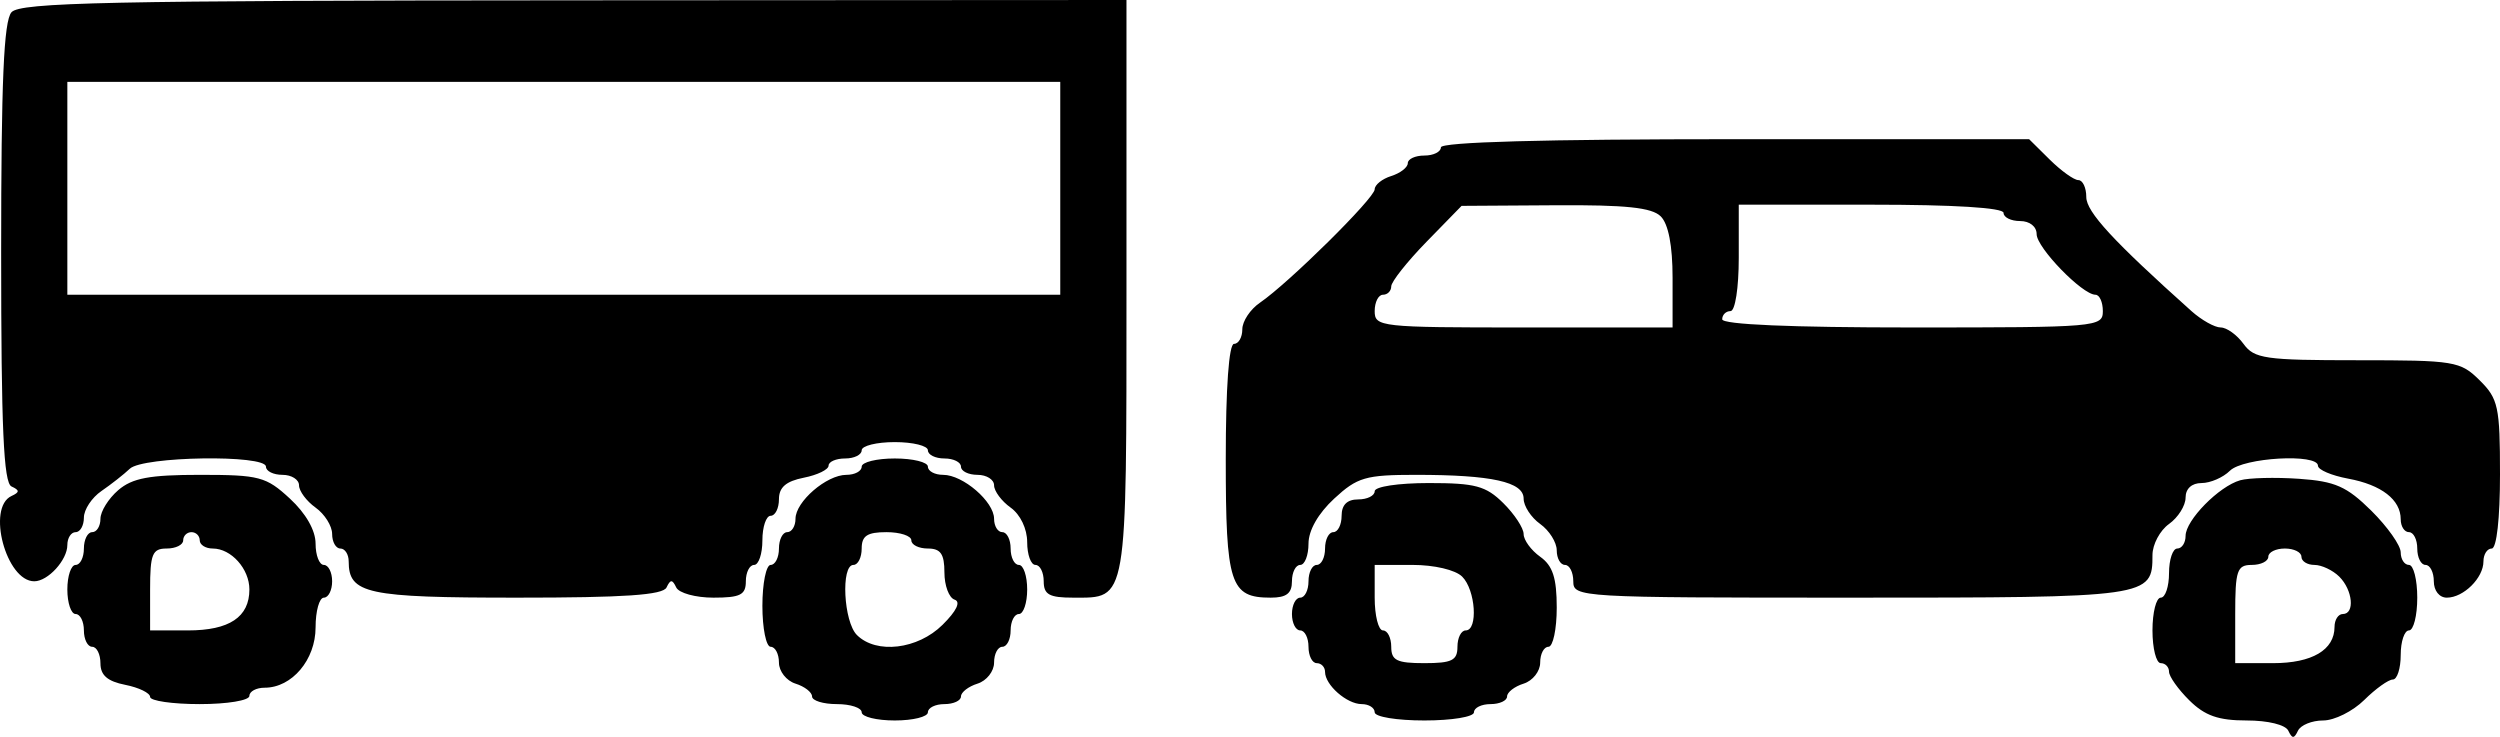 <svg width="95" height="28" viewBox="0 0 95 28" fill="none" xmlns="http://www.w3.org/2000/svg">
<path fill-rule="evenodd" clip-rule="evenodd" d="M0.437 0.465C0.143 0.796 0.044 3.09 0.044 9.605C0.044 16.26 0.136 18.346 0.437 18.485C0.751 18.63 0.751 18.703 0.437 18.848C-0.515 19.288 0.232 22.089 1.302 22.089C1.822 22.089 2.559 21.281 2.559 20.711C2.559 20.442 2.701 20.222 2.874 20.222C3.047 20.222 3.188 19.973 3.188 19.669C3.188 19.364 3.489 18.909 3.856 18.658C4.223 18.406 4.708 18.025 4.934 17.811C5.433 17.338 10.106 17.268 10.106 17.733C10.106 17.904 10.389 18.044 10.735 18.044C11.08 18.044 11.363 18.224 11.363 18.442C11.363 18.661 11.646 19.042 11.992 19.289C12.338 19.536 12.621 19.986 12.621 20.291C12.621 20.595 12.762 20.844 12.935 20.844C13.108 20.844 13.25 21.064 13.25 21.333C13.25 22.564 13.934 22.711 19.647 22.711C23.738 22.711 25.193 22.612 25.329 22.322C25.476 22.011 25.549 22.011 25.696 22.322C25.797 22.536 26.433 22.711 27.111 22.711C28.133 22.711 28.342 22.605 28.342 22.089C28.342 21.747 28.484 21.467 28.657 21.467C28.829 21.467 28.971 21.047 28.971 20.533C28.971 20.02 29.113 19.6 29.285 19.6C29.458 19.6 29.6 19.317 29.6 18.97C29.6 18.519 29.868 18.287 30.543 18.153C31.062 18.051 31.486 17.844 31.486 17.694C31.486 17.545 31.769 17.422 32.115 17.422C32.461 17.422 32.744 17.282 32.744 17.111C32.744 16.94 33.31 16.8 34.002 16.8C34.694 16.8 35.26 16.94 35.26 17.111C35.26 17.282 35.542 17.422 35.888 17.422C36.234 17.422 36.517 17.562 36.517 17.733C36.517 17.904 36.8 18.044 37.146 18.044C37.492 18.044 37.775 18.224 37.775 18.442C37.775 18.661 38.058 19.042 38.404 19.289C38.773 19.552 39.033 20.094 39.033 20.602C39.033 21.078 39.174 21.467 39.347 21.467C39.52 21.467 39.661 21.747 39.661 22.089C39.661 22.595 39.871 22.711 40.784 22.711C42.853 22.711 42.806 22.99 42.806 10.911V0L21.818 0.012C4.094 0.022 0.769 0.092 0.437 0.465ZM40.29 7.156V11.2H21.425H2.559V7.156V3.111H21.425H40.29V7.156ZM54.754 5.6C54.754 5.771 54.471 5.911 54.125 5.911C53.779 5.911 53.496 6.042 53.496 6.201C53.496 6.361 53.213 6.58 52.867 6.689C52.521 6.797 52.238 7.025 52.238 7.194C52.238 7.527 48.969 10.758 47.879 11.502C47.509 11.754 47.208 12.209 47.208 12.513C47.208 12.818 47.066 13.067 46.893 13.067C46.699 13.067 46.579 14.733 46.579 17.444C46.579 22.198 46.745 22.711 48.286 22.711C48.884 22.711 49.094 22.55 49.094 22.089C49.094 21.747 49.236 21.467 49.409 21.467C49.581 21.467 49.723 21.103 49.723 20.658C49.723 20.155 50.092 19.509 50.7 18.947C51.578 18.135 51.89 18.044 53.804 18.044C56.687 18.044 57.898 18.312 57.898 18.948C57.898 19.231 58.181 19.664 58.527 19.911C58.873 20.158 59.156 20.609 59.156 20.913C59.156 21.218 59.297 21.467 59.47 21.467C59.643 21.467 59.785 21.747 59.785 22.089C59.785 22.699 59.994 22.711 70.34 22.711C81.71 22.711 81.794 22.699 81.794 21.091C81.794 20.689 82.077 20.158 82.423 19.911C82.769 19.664 83.052 19.214 83.052 18.909C83.052 18.57 83.287 18.356 83.658 18.356C83.992 18.356 84.477 18.146 84.736 17.889C85.245 17.385 88.083 17.224 88.083 17.699C88.083 17.851 88.598 18.071 89.228 18.188C90.496 18.423 91.227 18.988 91.227 19.733C91.227 20.002 91.368 20.222 91.541 20.222C91.714 20.222 91.856 20.502 91.856 20.844C91.856 21.187 91.997 21.467 92.17 21.467C92.343 21.467 92.485 21.747 92.485 22.089C92.485 22.447 92.694 22.711 92.979 22.711C93.614 22.711 94.371 21.962 94.371 21.333C94.371 21.064 94.513 20.844 94.686 20.844C94.872 20.844 95 19.699 95 18.03C95 15.457 94.934 15.151 94.228 14.453C93.492 13.724 93.276 13.689 89.581 13.689C86.067 13.689 85.664 13.631 85.253 13.067C85.004 12.724 84.614 12.444 84.386 12.444C84.159 12.444 83.659 12.164 83.276 11.822C80.3 9.158 79.279 8.051 79.279 7.487C79.279 7.133 79.144 6.844 78.978 6.844C78.814 6.844 78.325 6.494 77.892 6.067L77.106 5.289H65.93C58.689 5.289 54.754 5.398 54.754 5.6ZM63.108 8.222C63.399 8.51 63.558 9.333 63.558 10.556V12.444H57.898C52.448 12.444 52.238 12.421 52.238 11.822C52.238 11.48 52.38 11.2 52.553 11.2C52.726 11.2 52.867 11.057 52.867 10.882C52.867 10.707 53.469 9.947 54.203 9.193L55.54 7.823L59.099 7.8C61.789 7.783 62.769 7.886 63.108 8.222ZM76.135 8.089C76.135 8.26 76.418 8.4 76.763 8.4C77.13 8.4 77.392 8.608 77.392 8.897C77.392 9.411 79.128 11.2 79.627 11.2C79.781 11.2 79.908 11.48 79.908 11.822C79.908 12.426 79.698 12.444 72.676 12.444C68.064 12.444 65.444 12.332 65.444 12.133C65.444 11.962 65.586 11.822 65.759 11.822C65.936 11.822 66.073 10.941 66.073 9.8V7.778H71.104C74.248 7.778 76.135 7.894 76.135 8.089ZM32.744 17.733C32.744 17.904 32.483 18.044 32.163 18.044C31.409 18.044 30.229 19.063 30.229 19.714C30.229 19.994 30.087 20.222 29.914 20.222C29.741 20.222 29.6 20.502 29.6 20.844C29.6 21.187 29.458 21.467 29.285 21.467C29.113 21.467 28.971 22.167 28.971 23.022C28.971 23.878 29.113 24.578 29.285 24.578C29.458 24.578 29.6 24.848 29.6 25.179C29.6 25.51 29.883 25.869 30.229 25.978C30.575 26.086 30.858 26.306 30.858 26.465C30.858 26.625 31.282 26.756 31.801 26.756C32.32 26.756 32.744 26.896 32.744 27.067C32.744 27.238 33.31 27.378 34.002 27.378C34.694 27.378 35.26 27.238 35.26 27.067C35.26 26.896 35.542 26.756 35.888 26.756C36.234 26.756 36.517 26.625 36.517 26.465C36.517 26.306 36.8 26.086 37.146 25.978C37.492 25.869 37.775 25.51 37.775 25.179C37.775 24.848 37.916 24.578 38.089 24.578C38.262 24.578 38.404 24.298 38.404 23.956C38.404 23.613 38.545 23.333 38.718 23.333C38.891 23.333 39.033 22.913 39.033 22.4C39.033 21.887 38.891 21.467 38.718 21.467C38.545 21.467 38.404 21.187 38.404 20.844C38.404 20.502 38.262 20.222 38.089 20.222C37.916 20.222 37.775 19.994 37.775 19.714C37.775 19.063 36.594 18.044 35.84 18.044C35.521 18.044 35.26 17.904 35.26 17.733C35.26 17.562 34.694 17.422 34.002 17.422C33.31 17.422 32.744 17.562 32.744 17.733ZM4.494 18.625C4.122 18.945 3.817 19.435 3.817 19.714C3.817 19.994 3.676 20.222 3.503 20.222C3.33 20.222 3.188 20.502 3.188 20.844C3.188 21.187 3.047 21.467 2.874 21.467C2.701 21.467 2.559 21.887 2.559 22.4C2.559 22.913 2.701 23.333 2.874 23.333C3.047 23.333 3.188 23.613 3.188 23.956C3.188 24.298 3.33 24.578 3.503 24.578C3.676 24.578 3.817 24.861 3.817 25.208C3.817 25.659 4.085 25.891 4.76 26.024C5.279 26.127 5.704 26.334 5.704 26.483C5.704 26.633 6.553 26.756 7.59 26.756C8.638 26.756 9.477 26.617 9.477 26.444C9.477 26.273 9.738 26.133 10.057 26.133C11.094 26.133 11.992 25.07 11.992 23.841C11.992 23.22 12.134 22.711 12.307 22.711C12.479 22.711 12.621 22.431 12.621 22.089C12.621 21.747 12.479 21.467 12.307 21.467C12.134 21.467 11.992 21.103 11.992 20.658C11.992 20.155 11.624 19.509 11.016 18.947C10.112 18.112 9.857 18.044 7.605 18.044C5.68 18.044 5.03 18.166 4.494 18.625ZM85.128 18.25C84.321 18.478 83.052 19.77 83.052 20.364C83.052 20.628 82.91 20.844 82.737 20.844C82.564 20.844 82.423 21.264 82.423 21.778C82.423 22.291 82.282 22.711 82.109 22.711C81.936 22.711 81.794 23.271 81.794 23.956C81.794 24.64 81.936 25.2 82.109 25.2C82.282 25.2 82.423 25.346 82.423 25.525C82.423 25.704 82.77 26.194 83.195 26.614C83.784 27.197 84.299 27.378 85.37 27.378C86.184 27.378 86.85 27.541 86.956 27.767C87.103 28.078 87.176 28.078 87.323 27.767C87.424 27.553 87.855 27.378 88.281 27.378C88.706 27.378 89.408 27.028 89.841 26.6C90.273 26.172 90.762 25.822 90.927 25.822C91.092 25.822 91.227 25.402 91.227 24.889C91.227 24.376 91.368 23.956 91.541 23.956C91.714 23.956 91.856 23.396 91.856 22.711C91.856 22.027 91.714 21.467 91.541 21.467C91.368 21.467 91.227 21.252 91.227 20.99C91.227 20.727 90.725 20.017 90.113 19.41C89.175 18.483 88.739 18.29 87.362 18.194C86.461 18.132 85.456 18.157 85.128 18.25ZM52.238 18.667C52.238 18.838 51.955 18.978 51.609 18.978C51.19 18.978 50.981 19.185 50.981 19.6C50.981 19.942 50.839 20.222 50.666 20.222C50.493 20.222 50.352 20.502 50.352 20.844C50.352 21.187 50.21 21.467 50.037 21.467C49.864 21.467 49.723 21.747 49.723 22.089C49.723 22.431 49.581 22.711 49.409 22.711C49.236 22.711 49.094 22.991 49.094 23.333C49.094 23.676 49.236 23.956 49.409 23.956C49.581 23.956 49.723 24.236 49.723 24.578C49.723 24.92 49.864 25.2 50.037 25.2C50.21 25.2 50.352 25.35 50.352 25.533C50.352 26.029 51.18 26.756 51.744 26.756C52.016 26.756 52.238 26.896 52.238 27.067C52.238 27.24 53.077 27.378 54.125 27.378C55.173 27.378 56.011 27.24 56.011 27.067C56.011 26.896 56.294 26.756 56.64 26.756C56.986 26.756 57.269 26.625 57.269 26.465C57.269 26.306 57.552 26.086 57.898 25.978C58.244 25.869 58.527 25.51 58.527 25.179C58.527 24.848 58.668 24.578 58.841 24.578C59.014 24.578 59.156 23.909 59.156 23.091C59.156 21.961 59.005 21.497 58.527 21.156C58.181 20.909 57.898 20.521 57.898 20.295C57.898 20.068 57.551 19.539 57.126 19.119C56.464 18.464 56.062 18.356 54.296 18.356C53.134 18.356 52.238 18.491 52.238 18.667ZM7.59 20.533C7.59 20.704 7.813 20.844 8.084 20.844C8.785 20.844 9.477 21.617 9.477 22.4C9.477 23.449 8.716 23.956 7.141 23.956H5.704V22.4C5.704 21.052 5.788 20.844 6.333 20.844C6.678 20.844 6.961 20.704 6.961 20.533C6.961 20.362 7.103 20.222 7.276 20.222C7.449 20.222 7.59 20.362 7.59 20.533ZM34.631 20.533C34.631 20.704 34.914 20.844 35.26 20.844C35.745 20.844 35.888 21.052 35.888 21.752C35.888 22.251 36.061 22.716 36.273 22.786C36.518 22.867 36.353 23.213 35.815 23.745C34.873 24.678 33.304 24.865 32.565 24.133C32.056 23.631 31.947 21.467 32.43 21.467C32.603 21.467 32.744 21.187 32.744 20.844C32.744 20.36 32.954 20.222 33.687 20.222C34.206 20.222 34.631 20.362 34.631 20.533ZM87.454 21.156C87.454 21.327 87.676 21.467 87.948 21.467C88.22 21.467 88.644 21.667 88.891 21.911C89.406 22.421 89.493 23.333 89.026 23.333C88.853 23.333 88.712 23.553 88.712 23.822C88.712 24.698 87.859 25.2 86.376 25.2H84.938V23.333C84.938 21.674 85.008 21.467 85.567 21.467C85.913 21.467 86.196 21.327 86.196 21.156C86.196 20.984 86.479 20.844 86.825 20.844C87.171 20.844 87.454 20.984 87.454 21.156ZM55.562 21.911C56.073 22.416 56.174 23.956 55.697 23.956C55.524 23.956 55.383 24.236 55.383 24.578C55.383 25.096 55.173 25.2 54.125 25.2C53.077 25.2 52.867 25.096 52.867 24.578C52.867 24.236 52.726 23.956 52.553 23.956C52.38 23.956 52.238 23.396 52.238 22.711V21.467H53.676C54.502 21.467 55.304 21.655 55.562 21.911Z" fill="black"/>
</svg>

